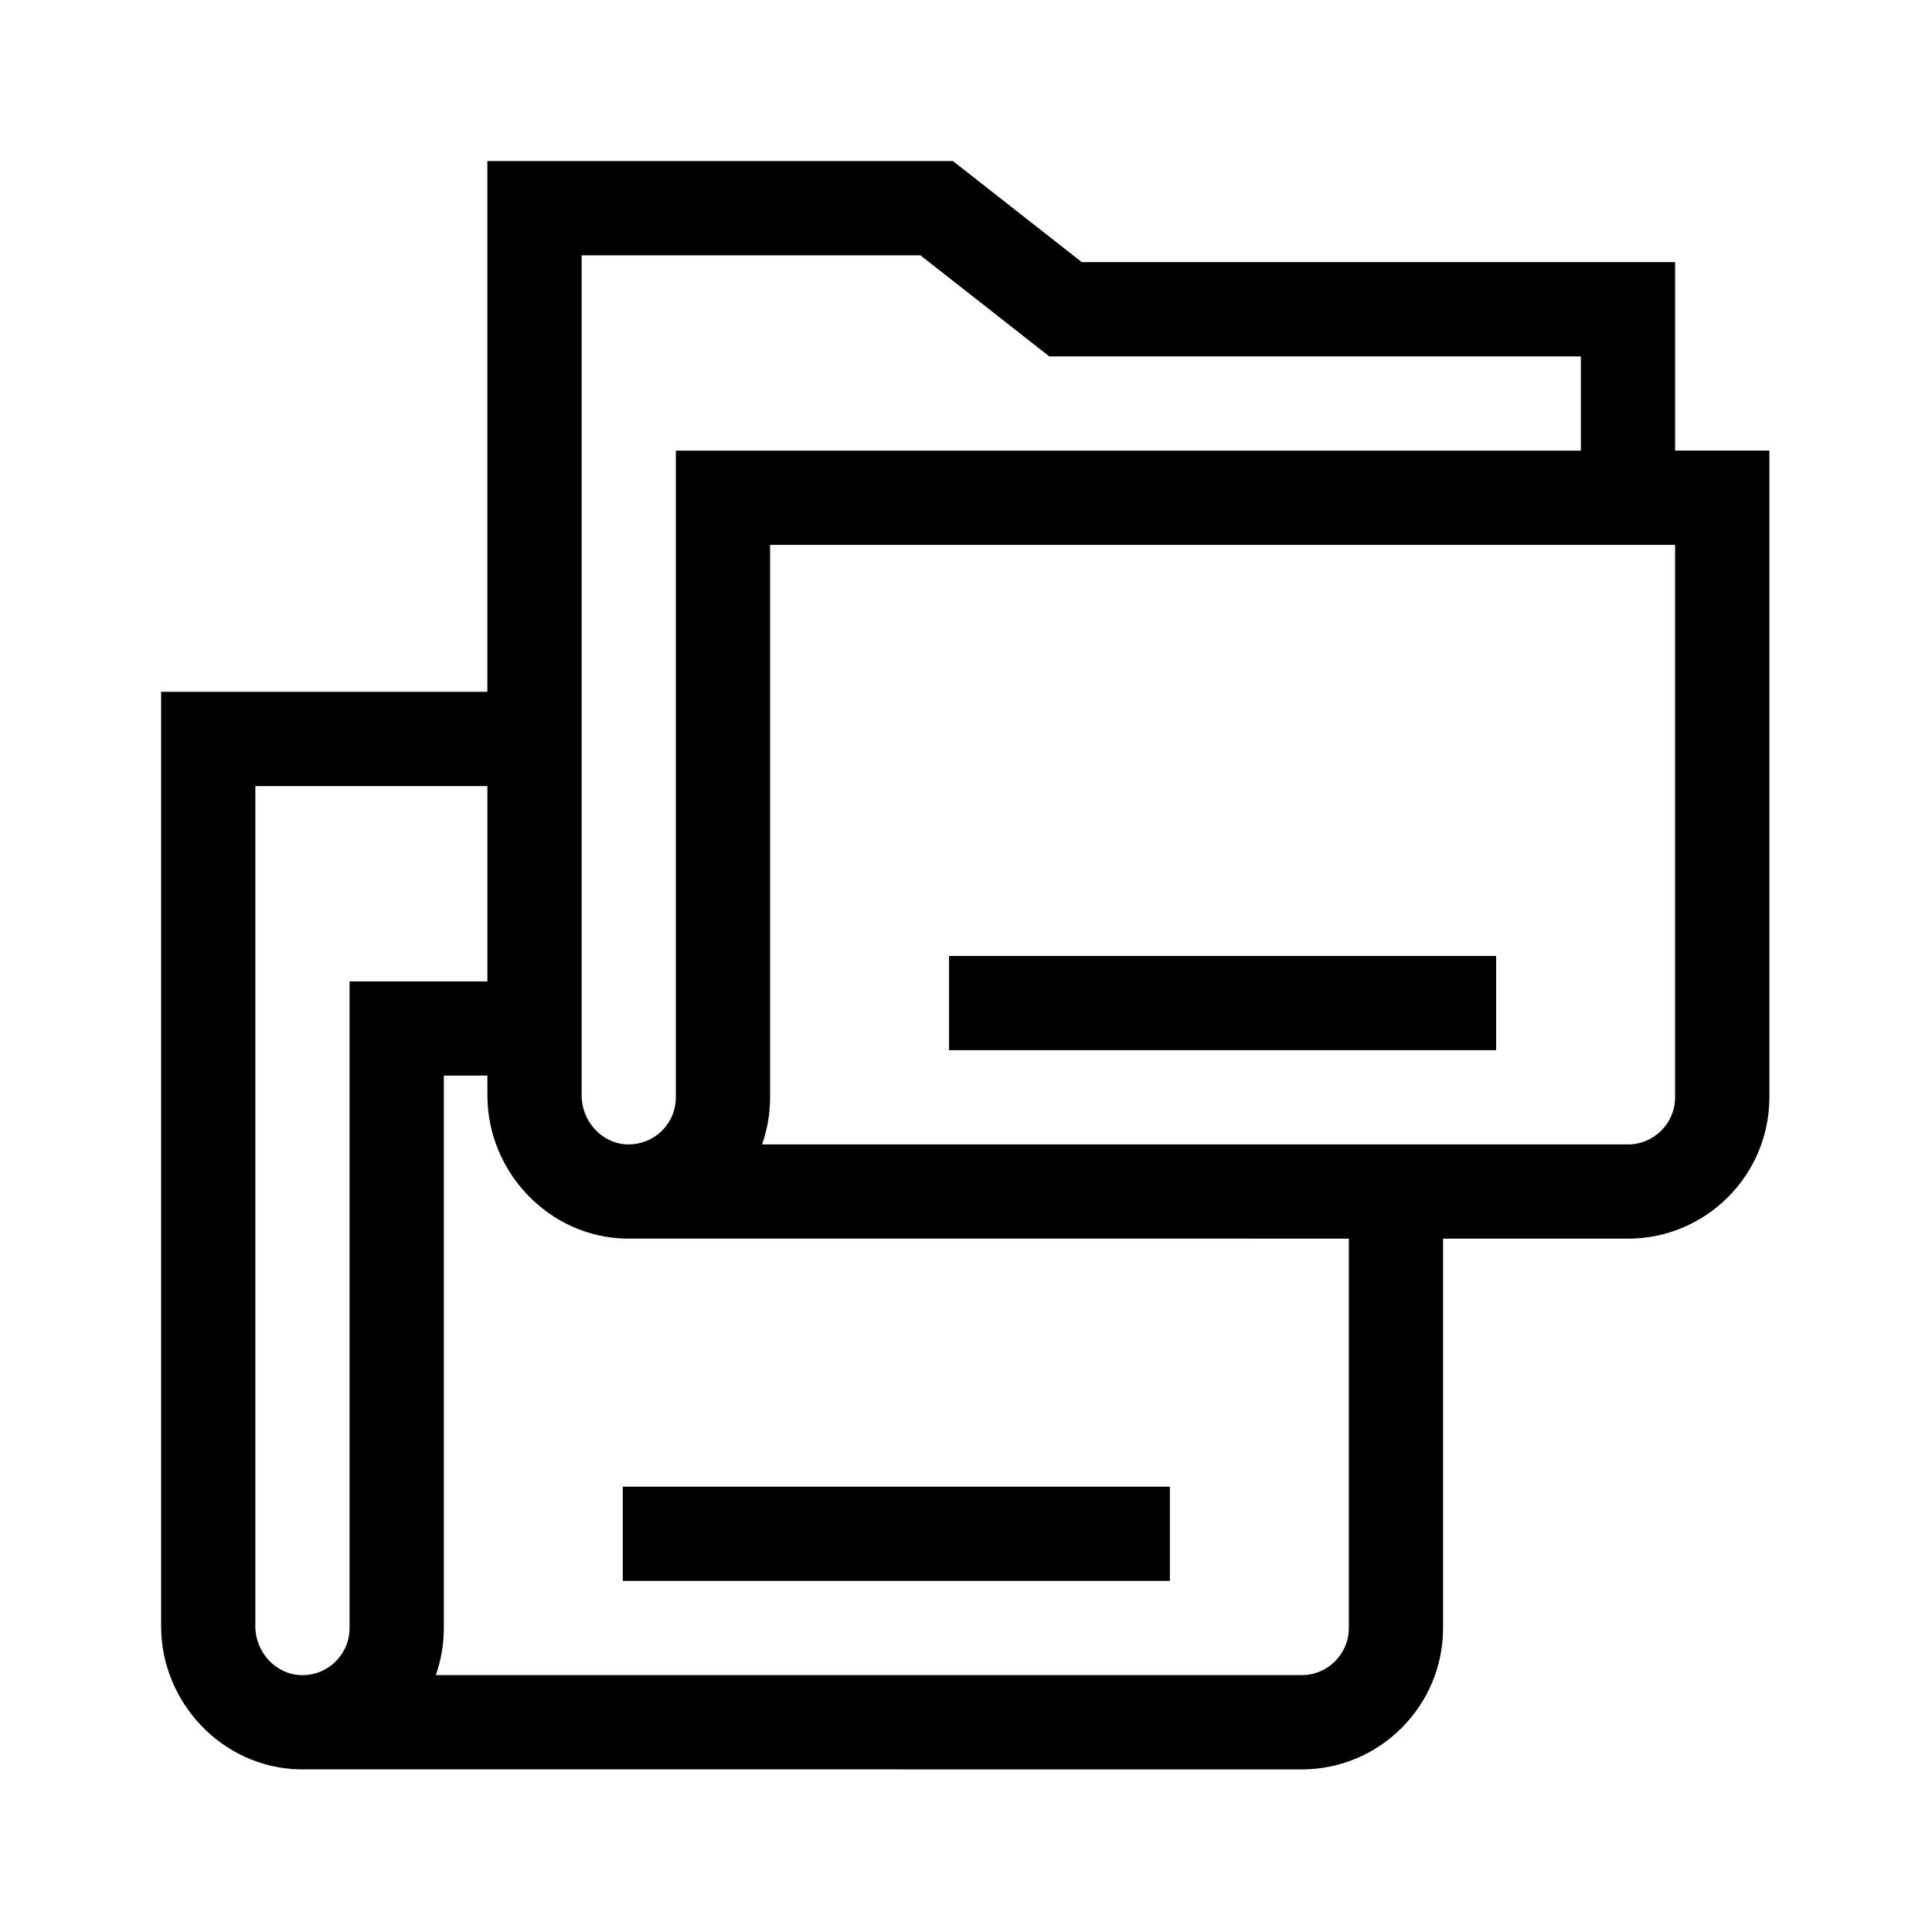 <?xml version="1.0" encoding="utf-8"?>
<!-- Generator: Adobe Illustrator 24.0.2, SVG Export Plug-In . SVG Version: 6.00 Build 0)  -->
<svg version="1.1" id="Layer_1" xmlns="http://www.w3.org/2000/svg" xmlns:xlink="http://www.w3.org/1999/xlink" x="0px" y="0px"
	 viewBox="0 0 50.5 50.5" style="enable-background:new 0 0 50.5 50.5;" xml:space="preserve">
<path d="M16.279,38.86h14.3v2.463h-14.3V38.86z M46.249,11.779v16.903c0,2.037-1.658,3.695-3.695,3.695l-4.834,0v10.178
	c0,2.037-1.658,3.695-3.695,3.695c0,0-26.187-0.001-26.222-0.002c-1.981-0.054-3.592-1.734-3.592-3.745v-24.42h8.528V4.21h12.17
	l3.368,2.642h15.508v4.926H46.249z M15.203,6.674v21.957c0,0.684,0.529,1.256,1.182,1.282h0.036
	c0.328,0.003,0.637-0.119,0.872-0.348c0.24-0.234,0.373-0.548,0.373-0.883V11.779h23.656V9.316H27.427l-3.368-2.642H15.203z
	 M9.138,25.652h3.602v-5.105H6.674v21.957c0,0.689,0.537,1.264,1.196,1.282c0.338,0.008,0.654-0.114,0.894-0.348
	c0.24-0.234,0.373-0.548,0.373-0.883V25.652z M35.257,32.376l-18.925-0.001c-1.981-0.054-3.592-1.734-3.592-3.745v-0.516h-1.139
	v14.44c0,0.427-0.072,0.842-0.209,1.232h22.633c0.679,0,1.232-0.552,1.232-1.232h0V32.376z M43.785,28.682L43.785,28.682l0-14.44
	H20.129v14.44c0,0.427-0.072,0.841-0.209,1.231l22.634,0.001C43.233,29.913,43.785,29.361,43.785,28.682z M24.807,27.45h14.3v-2.463
	h-14.3V27.45z"/>
</svg>
